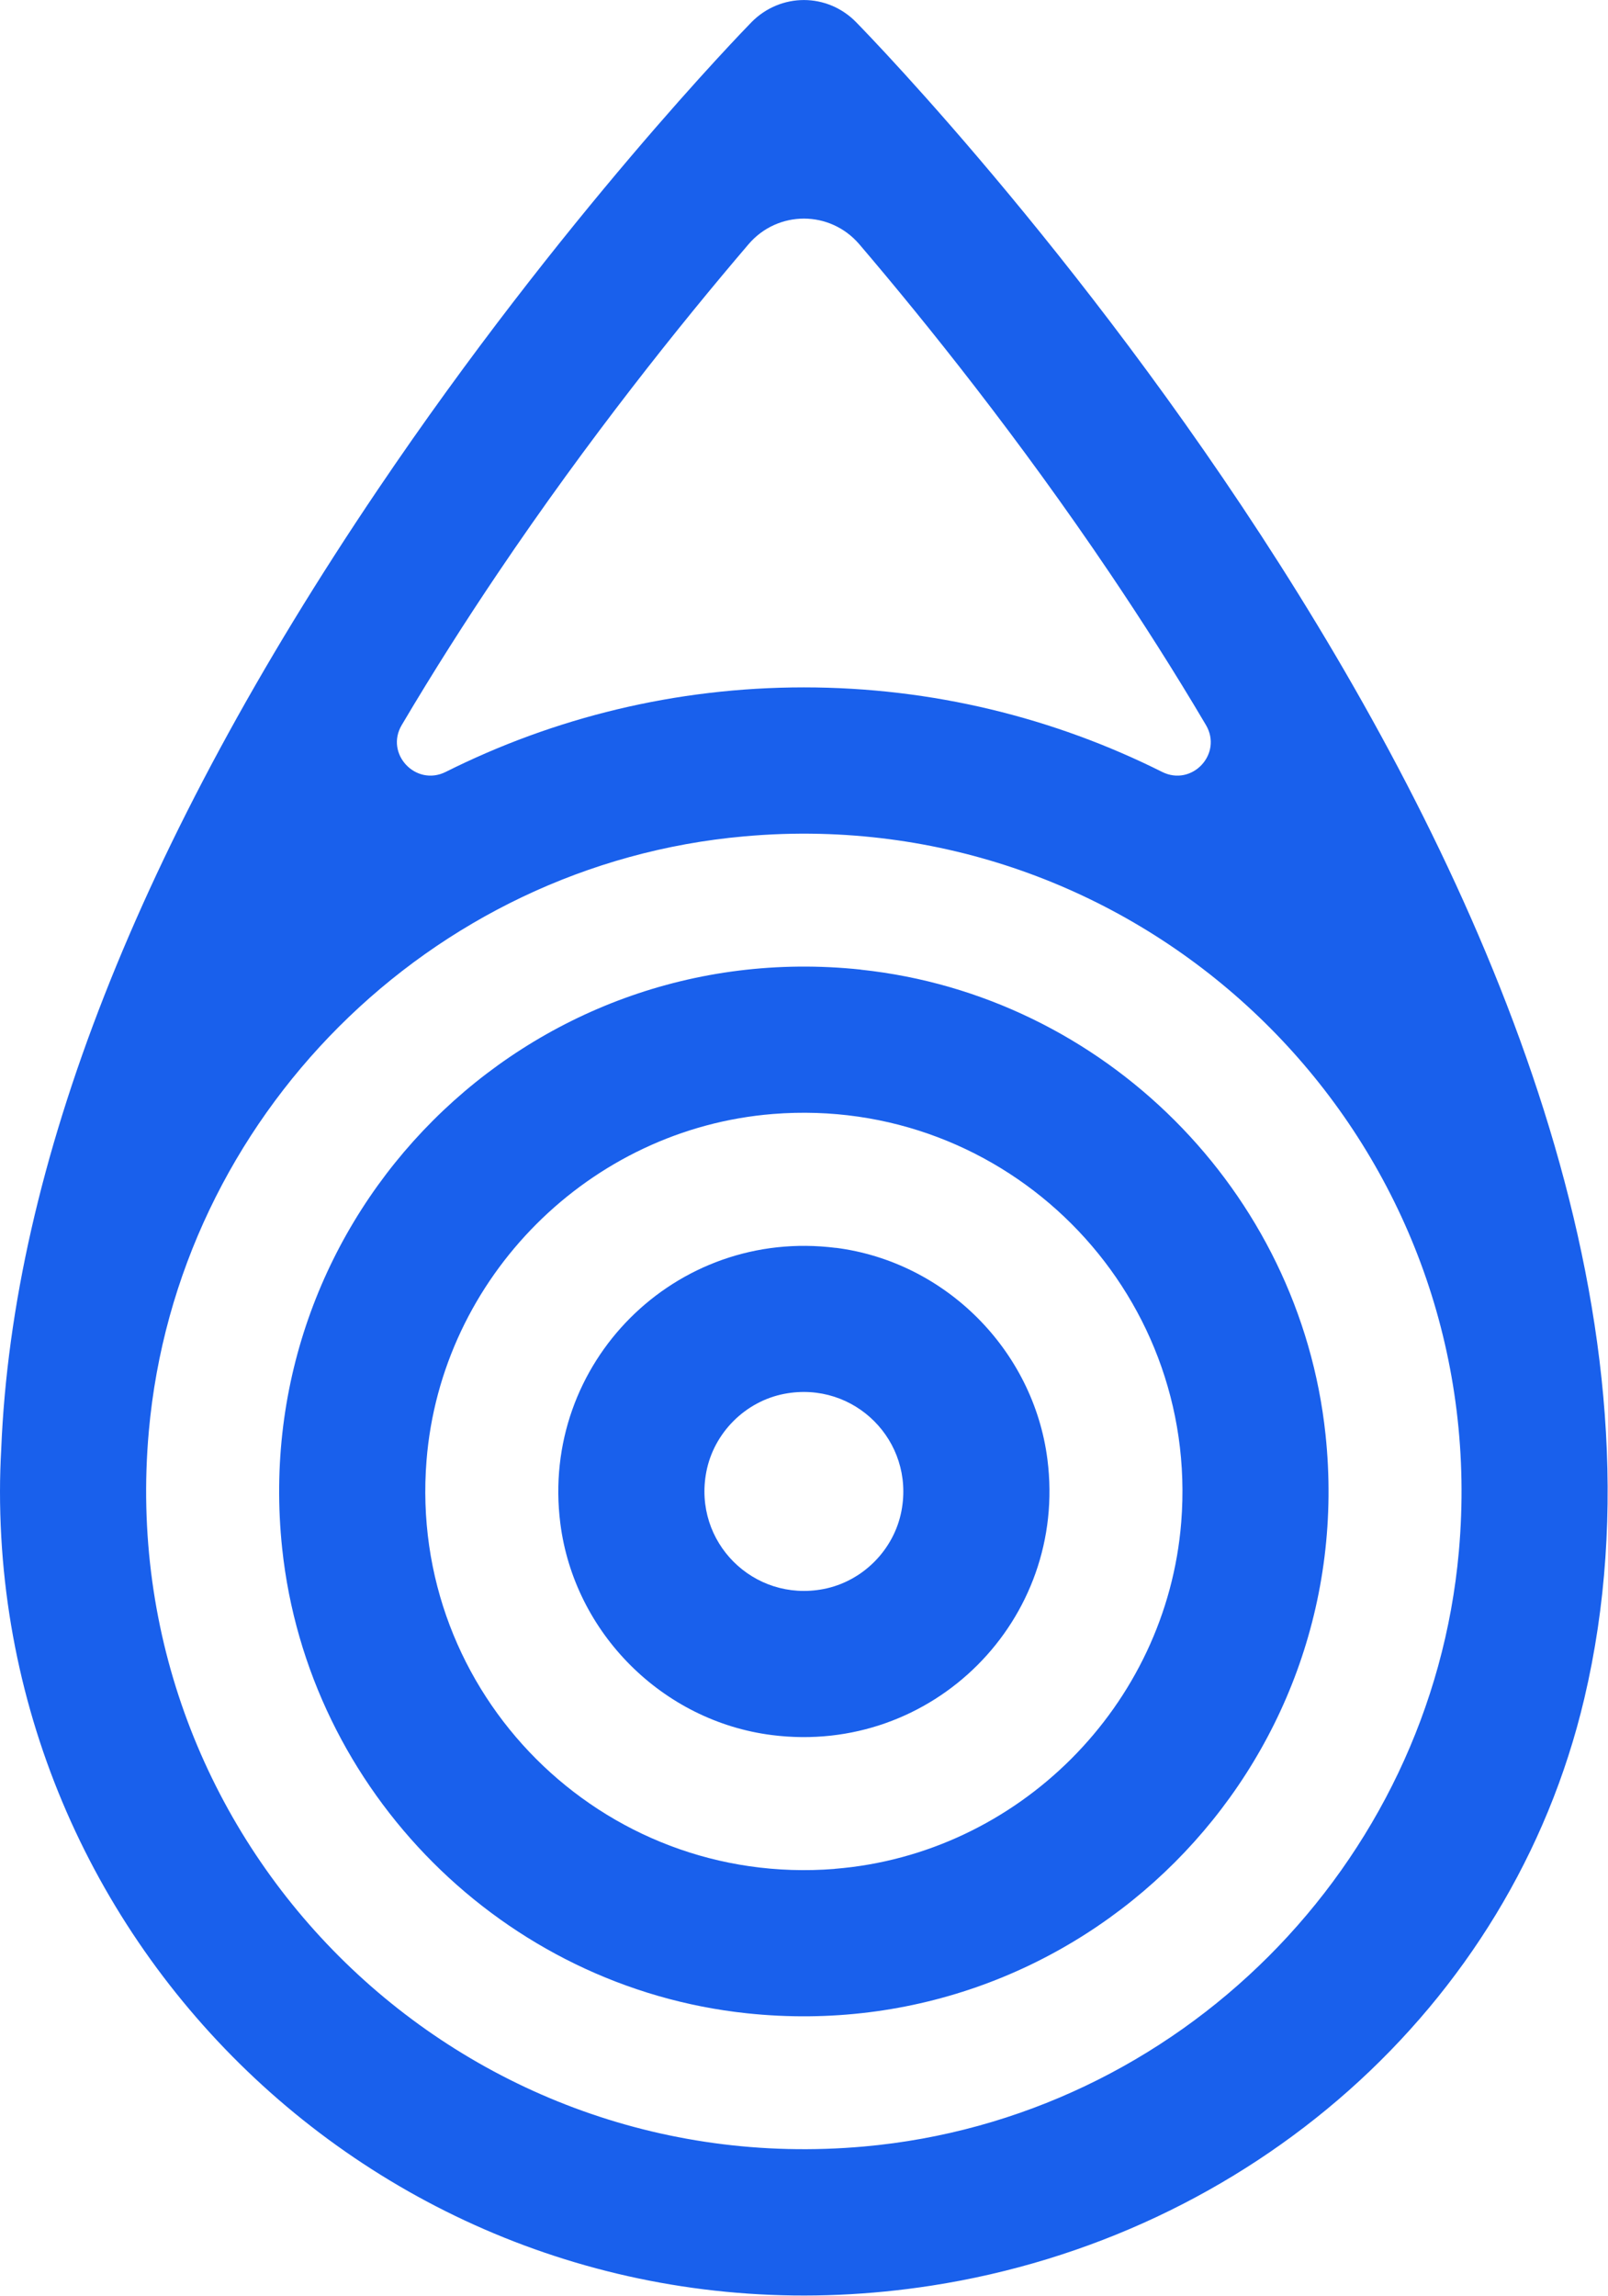 <?xml version="1.0" encoding="UTF-8" standalone="no"?>
<svg
   xmlns:dc="http://purl.org/dc/elements/1.1/"
   xmlns:cc="http://creativecommons.org/ns#"
   xmlns:rdf="http://www.w3.org/1999/02/22-rdf-syntax-ns#"
   xmlns:svg="http://www.w3.org/2000/svg"
   xmlns="http://www.w3.org/2000/svg"
   xmlns:xlink="http://www.w3.org/1999/xlink"
   xmlns:sodipodi="http://sodipodi.sourceforge.net/DTD/sodipodi-0.dtd"
   xmlns:inkscape="http://www.inkscape.org/namespaces/inkscape"
   width="19.1"
   height="27.267"
   viewBox="0 0 19.1 27.267"
   version="1.1"
   id="svg2"
   inkscape:version="0.91 r"
   sodipodi:docname="logo_simple.svg">
  <sodipodi:namedview
     pagecolor="#ffffff"
     bordercolor="#666666"
     borderopacity="1"
     objecttolerance="10"
     gridtolerance="10"
     guidetolerance="10"
     inkscape:pageopacity="0"
     inkscape:pageshadow="2"
     inkscape:window-width="1918"
     inkscape:window-height="1028"
     id="namedview24"
     showgrid="false"
     fit-margin-top="0"
     fit-margin-left="0"
     fit-margin-right="0"
     fit-margin-bottom="0"
     inkscape:zoom="16.729846"
     inkscape:cx="-7.0229039"
     inkscape:cy="11.546243"
     inkscape:window-x="0"
     inkscape:window-y="0"
     inkscape:window-maximized="0"
     inkscape:current-layer="g4269" />
  <!-- Generator: Sketch 48.1 (47250) - http://www.bohemiancoding.com/sketch -->
  <title
     id="title4">logo/white</title>
  <desc
     id="desc6">Created with Sketch.</desc>
  <defs
     id="defs8">
    <polygon
       id="path-1"
       points="0,0.04 20.893,0.04 20.893,29.864 0,29.864 " />
  </defs>
  <g
     id="Symbols"
     style="fill:#1960ec;fill-opacity:1;fill-rule:evenodd;stroke:none;stroke-width:1"
     transform="translate(-74.195,-1.26)">
    <g
       id="logo/white"
       style="fill:#1960ec;fill-opacity:1">
      <g
         id="Page-1-Copy"
         style="fill:#1960ec;fill-opacity:1">
        <g
           id="Page-1"
           transform="translate(73,0)"
           style="fill:#1960ec;fill-opacity:1">
          <g
             id="g4269"
             transform="matrix(0.914,0,0,0.914,1.195,1.137)">
            <g
               id="g4260"
               style="fill:#1960ec;fill-opacity:1">
              <g
                 id="Group-3"
                 transform="translate(0,0.096)"
                 style="fill:#1960ec;fill-opacity:1">
                <mask
                   id="mask-2"
                   fill="white">
                  <use
                     xlink:href="#path-1"
                     id="use18"
                     x="0"
                     y="0"
                     width="100%"
                     height="100%" />
                </mask>
                <g
                   id="g4256"
                   style="fill:#1960ec;fill-opacity:1">
                  <path
                     transform="translate(-73,-0.096)"
                     inkscape:connector-curvature="0"
                     id="rect4253"
                     d="m 83.447,0.135 c -0.246,10e-9 -0.493,0.097 -0.68,0.287 -0.099,0.102 -2.463,2.528 -4.857,6.074 C 74.807,11.091 73.166,15.279 73.016,18.961 73.006,19.144 73,19.328 73,19.514 c 0,6.306 5.616,11.326 12.109,10.318 4.103,-0.637 7.527,-3.586 8.48,-7.627 C 95.87,12.544 84.564,0.87 84.125,0.422 83.939,0.232 83.693,0.135 83.447,0.135 Z m 0,2.84 c 0.266,0 0.531,0.112 0.721,0.334 0.882,1.034 2.074,2.522 3.258,4.277 0.407,0.604 0.83,1.264 1.246,1.969 0.221,0.375 -0.181,0.804 -0.57,0.609 C 86.699,9.462 85.119,9.066 83.447,9.066 c -1.672,0 -3.252,0.396 -4.654,1.098 -0.389,0.195 -0.794,-0.235 -0.572,-0.609 0.416,-0.704 0.839,-1.365 1.246,-1.969 1.183,-1.755 2.377,-3.243 3.26,-4.277 0.189,-0.222 0.455,-0.334 0.721,-0.334 z m 0.207,7.994 c 4.874,0.117 8.75,4.332 8.305,9.324 -0.364,4.082 -3.651,7.369 -7.732,7.732 -5.325,0.475 -9.768,-3.968 -9.293,-9.293 0.364,-4.082 3.653,-7.367 7.734,-7.73 0.333,-0.03 0.661,-0.041 0.986,-0.033 z"
                     style="color:#000000;clip-rule:nonzero;display:inline;overflow:visible;visibility:visible;opacity:1;isolation:auto;mix-blend-mode:normal;color-interpolation:sRGB;color-interpolation-filters:linearRGB;solid-color:#000000;solid-opacity:1;fill:#1960ec;fill-opacity:1;fill-rule:nonzero;stroke:none;stroke-opacity:1;color-rendering:auto;image-rendering:auto;shape-rendering:auto;text-rendering:auto;enable-background:accumulate" />
                  <g
                     style="fill:#1960ec;fill-opacity:1"
                     id="Clip-2" />
                </g>
              </g>
              <path
                 d="M 10.848,24.418 C 7.82,24.659 5.301,22.14 5.543,19.112 c 0.19,-2.382 2.12,-4.313 4.503,-4.503 3.027,-0.241 5.546,2.277 5.305,5.304 -0.19,2.383 -2.119,4.313 -4.502,4.504 m 0.338,-11.684 C 6.847,12.274 3.207,15.914 3.667,20.254 4.002,23.416 6.544,25.959 9.706,26.294 14.046,26.754 17.687,23.113 17.226,18.773 16.891,15.611 14.349,13.069 11.187,12.734"
                 id="Fill-4"
                 style="fill:#1960ec;fill-opacity:1"
                 inkscape:connector-curvature="0" />
            </g>
            <path
               inkscape:connector-curvature="0"
               style="fill:#1960ec;fill-opacity:1"
               id="Fill-6"
               d="m 10.7,20.782 c -0.909,0.173 -1.695,-0.612 -1.521,-1.522 0.097,-0.508 0.507,-0.918 1.015,-1.015 0.909,-0.173 1.695,0.613 1.521,1.522 -0.097,0.508 -0.507,0.918 -1.015,1.015 m 0.163,-4.433 c -2.085,-0.265 -3.846,1.496 -3.581,3.581 0.181,1.421 1.328,2.569 2.749,2.749 2.085,0.265 3.847,-1.496 3.581,-3.582 -0.181,-1.421 -1.328,-2.568 -2.749,-2.749" />
          </g>
        </g>
      </g>
    </g>
  </g>
</svg>
